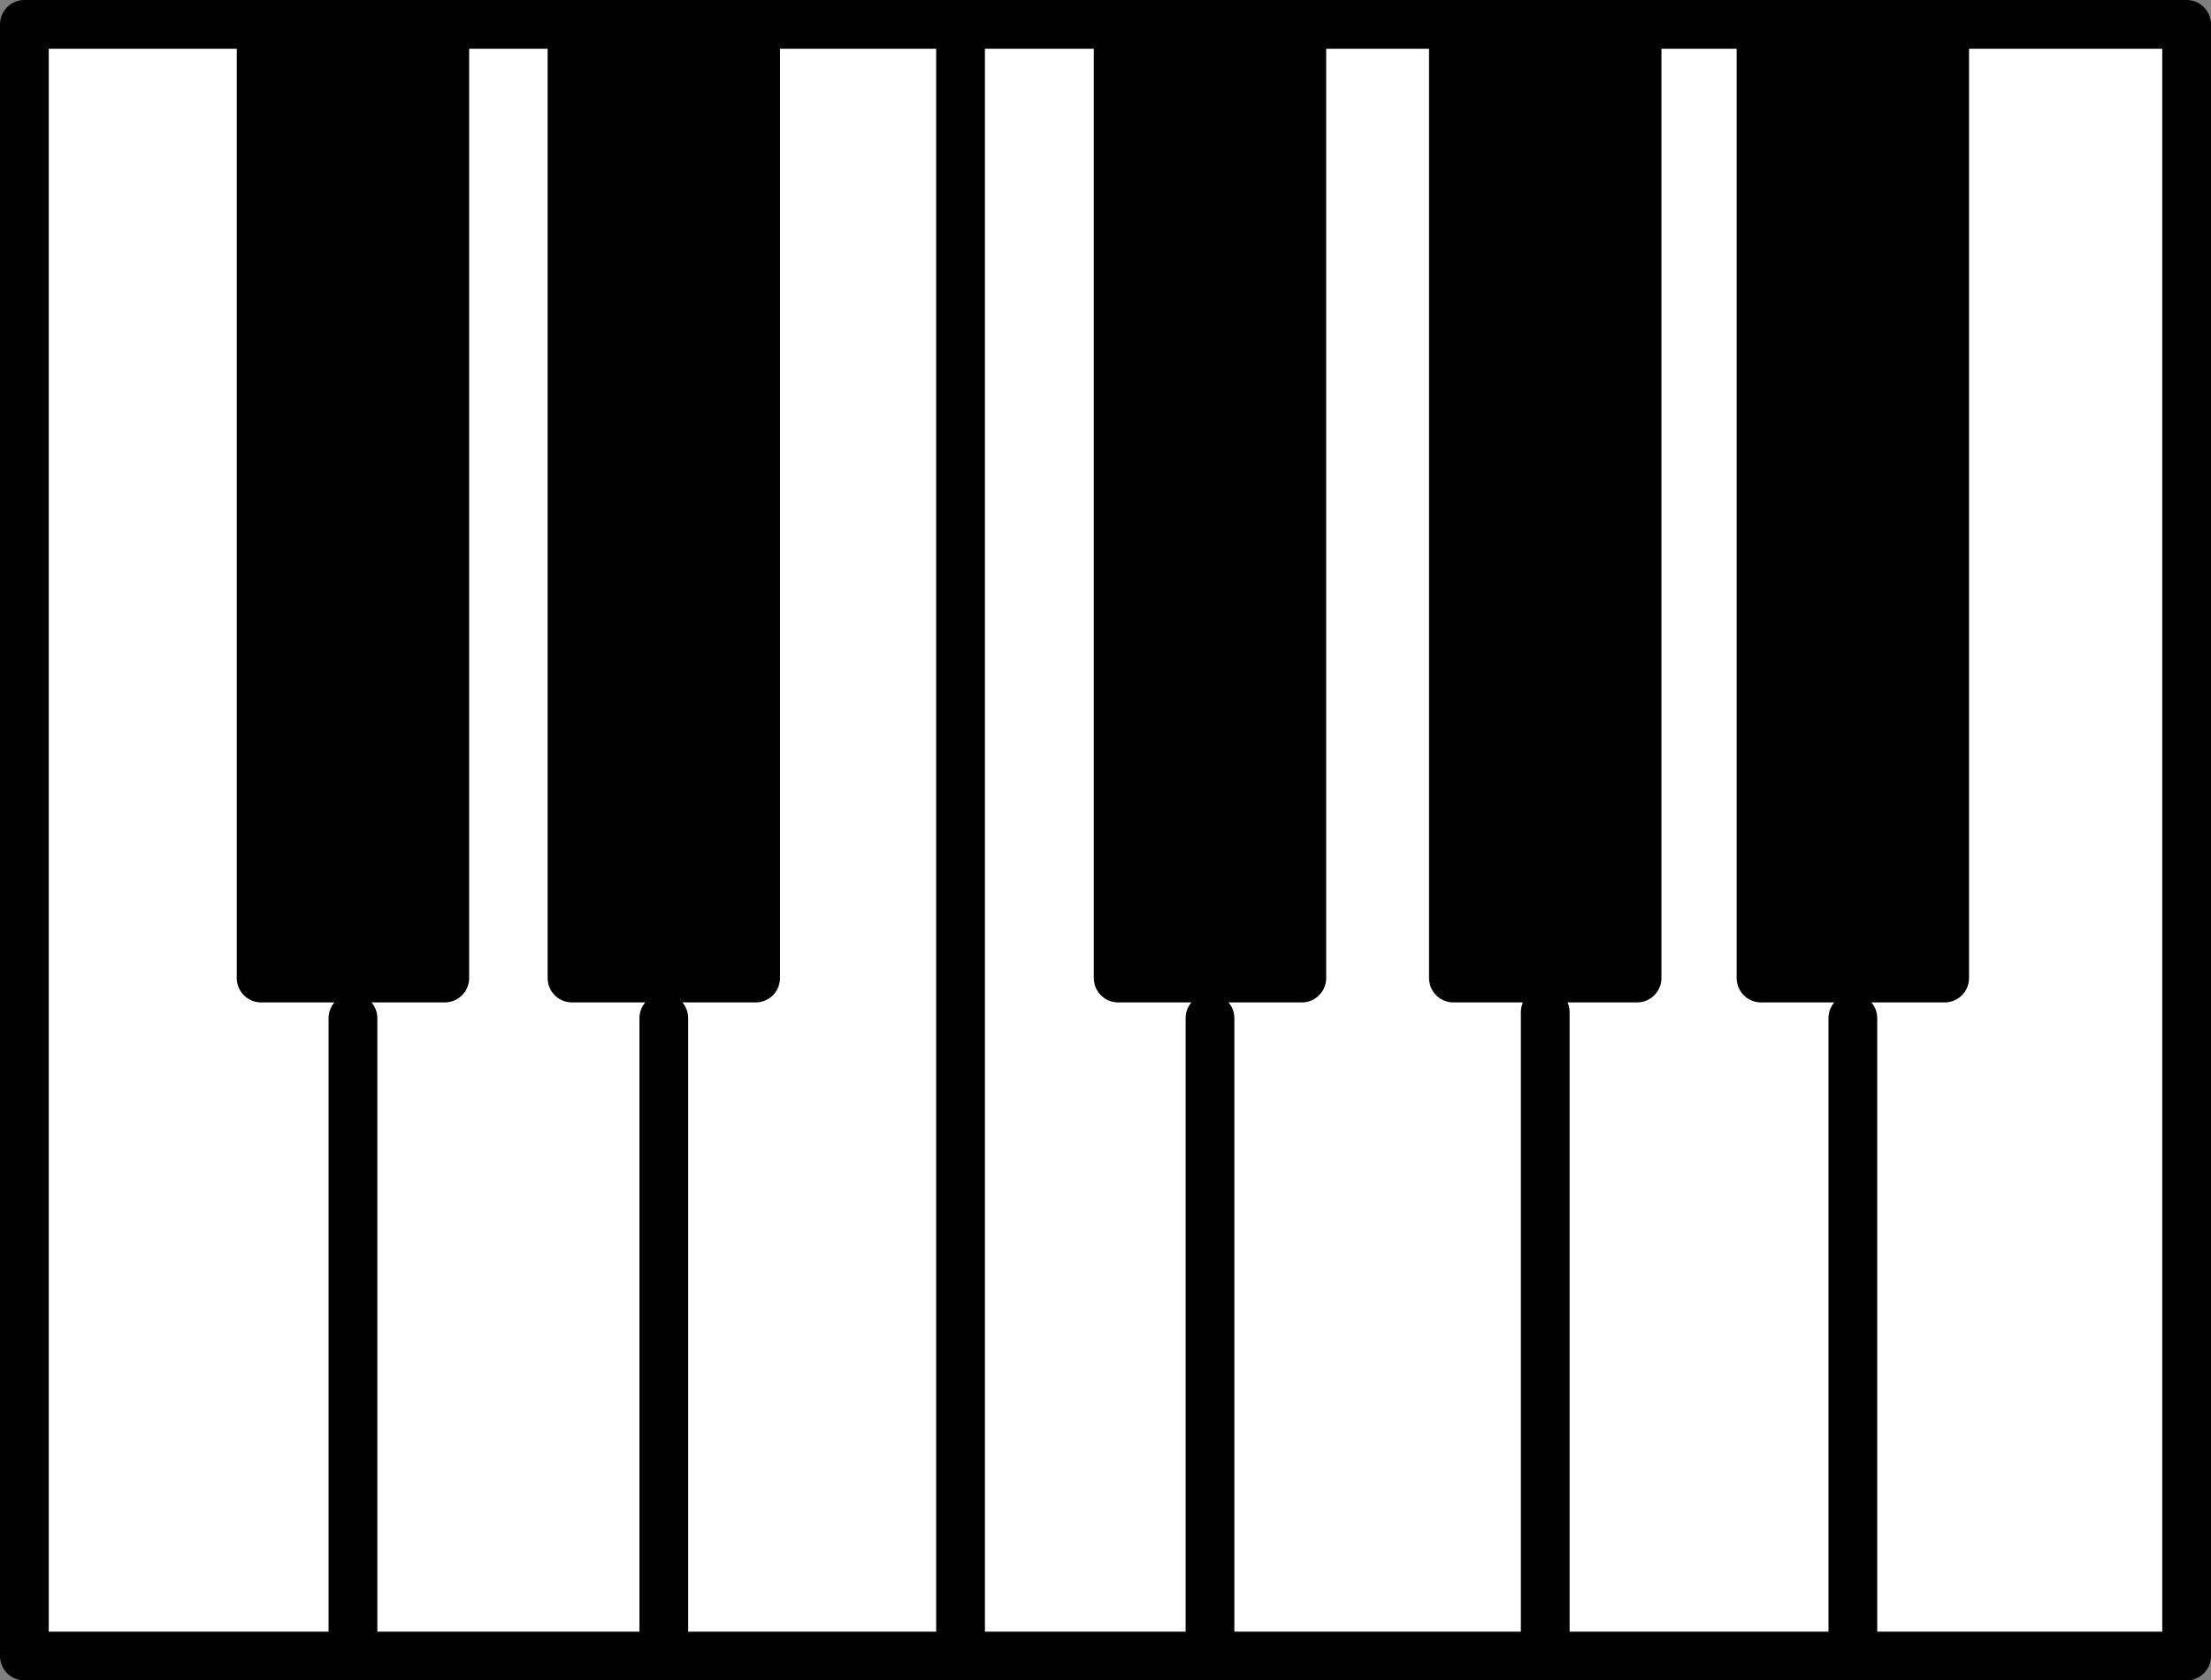 <svg id="Layer_1" data-name="Layer 1" xmlns="http://www.w3.org/2000/svg" viewBox="0 0 136.06 103.43">
    <rect x="0" y="0" width="136.06" height="103.43" fill="#808080" stroke="none"/>
    <defs>
        <style>
            .cls-1{fill:#fff;}.cls-1,.cls-2,.cls-3{stroke:#000;stroke-linecap:round;stroke-linejoin:round;stroke-width:3px;}.cls-3{fill:none;}
            rect {
                animation-name: stroke-change; 
                animation-duration: 8s;
            }

            @keyframes stroke-change{
                from {fill: black;}
                to {fill: lightblue;}
            } 
        </style>
    </defs>
    <title>piano-keyboard</title>
    <rect class="cls-1" x="1.5" y="1.5" width="133.06" height="100.43"/>
    <rect class="cls-2" x="16.07" y="1.5" width="11.3" height="58.7"/>
    <rect class="cls-2" x="35.2" y="1.5" width="11.3" height="58.7"/>
    <line class="cls-3" x1="21.72" y1="62.67" x2="21.72" y2="101.93"/>
    <line class="cls-3" x1="40.85" y1="62.67" x2="40.85" y2="101.93"/>
    <line class="cls-3" x1="59.11" y1="1.5" x2="59.11" y2="101.93"/>
    <rect class="cls-2" x="89.44" y="1.5" width="11.3" height="58.7"/>
    <rect class="cls-2" x="68.81" y="1.5" width="11.3" height="58.7"/>
    <rect class="cls-2" x="108.37" y="1.5" width="11.3" height="58.7"/>
    <line class="cls-3" x1="74.46" y1="62.67" x2="74.46" y2="101.93"/>
    <line class="cls-3" x1="95.09" y1="62.3" x2="95.09" y2="101.57"/>
    <line class="cls-3" x1="114.02" y1="62.67" x2="114.02" y2="101.93"/>
</svg>